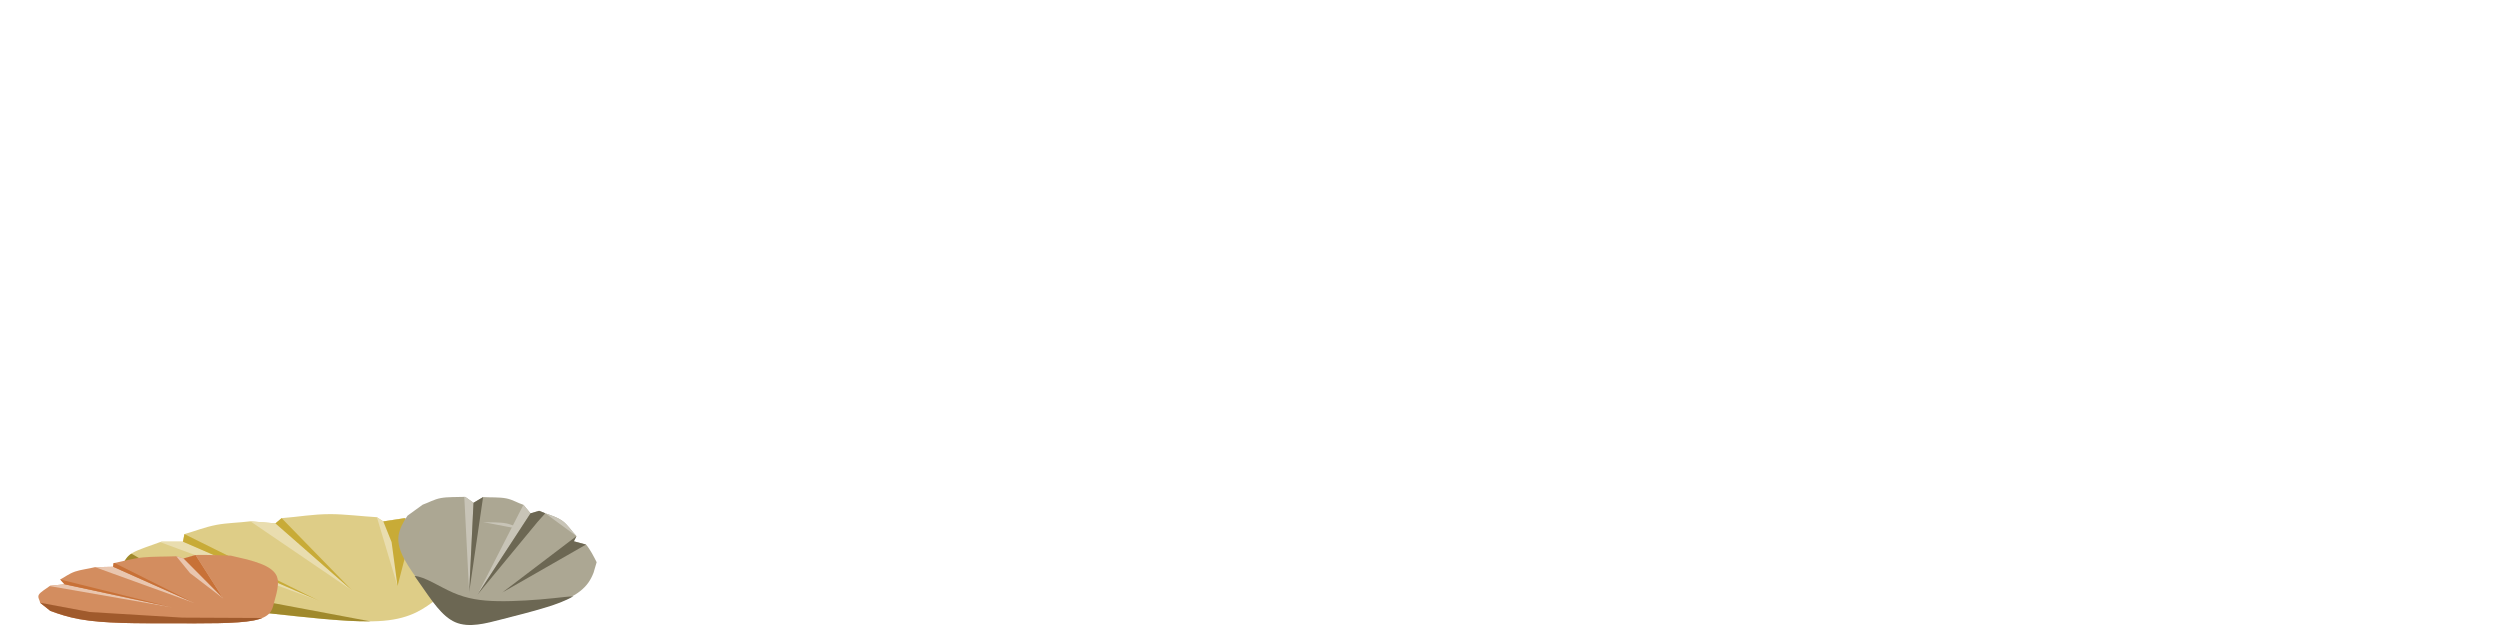 <svg xmlns="http://www.w3.org/2000/svg" width="1000" height="250" viewBox="0 0 1000 250"><path d="M132.107 205.648c-7.189.015-12.462 1.074-19.453 1.61l-2.481 2.086-10.029-.824v.001c-4.516.57-9.336.626-13.472 1.408-4.761.899-8.768 2.557-12.904 3.712l-.576 3.033H64.66l-.64.166c-3.537 1.366-8.513 2.828-11.098 4.362-2.536 1.505-2.7 3.08-4.249 4.705l.54 5.265c2.511 2.194 5.729 4.558 10.674 6.432 10.573 4.005 28.972 5.716 46.883 7.633 17.91 1.917 35.332 4.04 46.6 3.082 11.268-.958 16.382-4.997 21.307-8.674 4.925-3.676 9.658-6.99 13.936-10.827 4.279-3.838 8.102-8.2 3.22-12.8-1.155-1.09-2.837-2.192-4.801-3.291l-6.384-3.085c-5.501-.825-12.71-1.94-18.685-2.398l-8.645 1.32-2.562-1.686c-5.514-.31-13.02-1.241-18.648-1.23z" fill="#decd87"/><path d="M64.66 216.674l-.641.166 63.697 23.543-54.524-23.709zM100.144 208.52v.001l40.847 27.807-30.818-26.984zM150.755 206.878l8.25 27.578.726-26.871-6.414.979z" fill="#e9ddaf"/><path d="M73.768 213.641l-.576 3.033 54.524 23.709zM112.654 207.259l-2.481 2.085 30.818 26.984zM161.961 207.244l-8.644 1.32 3.319 8.266 2.37 17.626 3.793-14.662z" fill="#c8ab37"/><path d="M52.538 221.46c-2.15 1.427-2.404 2.915-3.866 4.447l.54 5.265c2.511 2.194 5.729 4.558 10.674 6.432 10.573 4.005 28.972 5.716 46.883 7.633 15.41 1.649 30.447 3.446 41.526 3.307l-2.09-.362-43.144-8.11L79 233.325l-17.66-6.824z" fill="#a0892c"/><path d="M57.243 222.963c-4.77.483-7.531 1.491-11.802 2.286l-.18 1.465-7.251.146c-2.601.654-5.768 1.006-7.968 1.766-2.532.875-4.028 2.173-5.964 3.166l1.756 1.931-5.675.562-.31.146c-1.388 1.085-3.667 2.325-4.304 3.452-.625 1.107.377 2.1.493 3.216l4.072 3.25c3.218 1.204 7.026 2.468 11.636 3.311 9.858 1.804 23.302 1.66 36.567 1.677 13.266.017 26.351.195 33.17-1.144 6.82-1.34 7.372-4.198 8.054-6.816.683-2.619 1.494-4.998 1.633-7.675.139-2.676-.395-5.65-6.887-8.2-1.537-.603-3.432-1.18-5.515-1.737l-6.422-1.505c-4.24-.153-9.821-.374-14.119-.266l-4.82 1.393-2.893-.884c-3.886.17-9.535.083-13.27.46z" fill="#d38d5f"/><path d="M25.834 233.723l-5.677.563-.308.145 48.932 8.519zM45.261 226.714l-7.252.146 39.864 14.415zM78.226 221.994l-4.818 1.393-2.894-.883 5.514 6.76 13.283 10.147z" fill="#e9c6af"/><path d="M16.036 241.1l4.074 3.25c3.218 1.203 7.026 2.467 11.637 3.311 9.858 1.803 23.302 1.66 36.567 1.677 13.265.017 26.351.194 33.17-1.145 1.39-.273 2.506-.611 3.43-.996l-32.026-.15-36.952-2.234z" fill="#a05a2c"/><path d="M24.077 231.793l1.757 1.93 42.947 9.227zM45.78 225.18c-.115.023-.221.047-.34.069l-.179 1.465 32.612 14.56zM78.226 221.994l-4.818 1.393L89.31 239.41z" fill="#c87137"/><path d="M224.952 208.354c-2.753-1.957-6.02-2.545-9.32-4.027l-3.427 1.005-2.835-3.412c-2.398-.776-4.298-2.051-6.802-2.553-2.883-.577-6.383-.336-9.333-.535l-3.833 2.293-3.246-2.337-.44-.042c-2.974.136-6.608-.047-9.42.485-2.758.522-4.697 1.75-7.223 2.638l-6.068 4.402c-1.659 2.46-3.251 5.252-3.602 8.12-.75 6.133 4.21 12.555 8.74 19.01 4.53 6.456 8.626 12.944 14.054 15.256 5.428 2.313 12.187.45 18.441-1.172 6.254-1.622 12.002-3.002 18.203-4.931 6.2-1.929 12.852-4.406 16.476-9.46.858-1.197 1.531-2.548 2.095-3.975l1.247-4.241c-1.11-2.174-2.524-5.049-4.252-7.056l-4.86-1.302 1.034-2.064c-1.728-1.761-3.475-4.57-5.63-6.102z" fill="#aca793"/><path d="M193.235 208.83l16.134 3.09c-2.397-.776-4.297-2.053-6.8-2.554-2.883-.578-6.384-.336-9.334-.535zM218.115 205.313l12.466 9.143c-1.728-1.761-3.474-4.57-5.629-6.102-2.058-1.463-4.405-2.162-6.837-3.04z" fill="#c8c4b7"/><path d="M209.37 201.922l-18.4 35.975 21.234-32.565zM185.715 198.744l1.945 38.24 1.742-35.859-3.246-2.338z" fill="#c8c4b7"/><path d="M165.845 230.398c.759 1.086 1.52 2.172 2.284 3.262 4.53 6.455 8.625 12.943 14.053 15.256 5.428 2.312 12.186.45 18.44-1.172 6.254-1.622 12.003-3.003 18.204-4.932 3.601-1.12 7.338-2.444 10.563-4.332-2.033.11-4.776.456-7.924.787-6.796.715-15.329 1.309-22.282 1.19-6.954-.12-12.327-.953-17.937-3.393-5.607-2.439-11.45-6.482-15.401-6.666z" fill="#6c6753"/><path d="M193.234 198.83l-3.832 2.295-1.742 35.86zM230.58 214.456l-29.645 22.53 33.473-19.165-4.862-1.3zM215.632 204.328l-3.428 1.004-21.234 32.565 24.071-29.153 3.072-3.431c-.819-.296-1.65-.612-2.48-.985z" fill="#6c6753"/></svg>